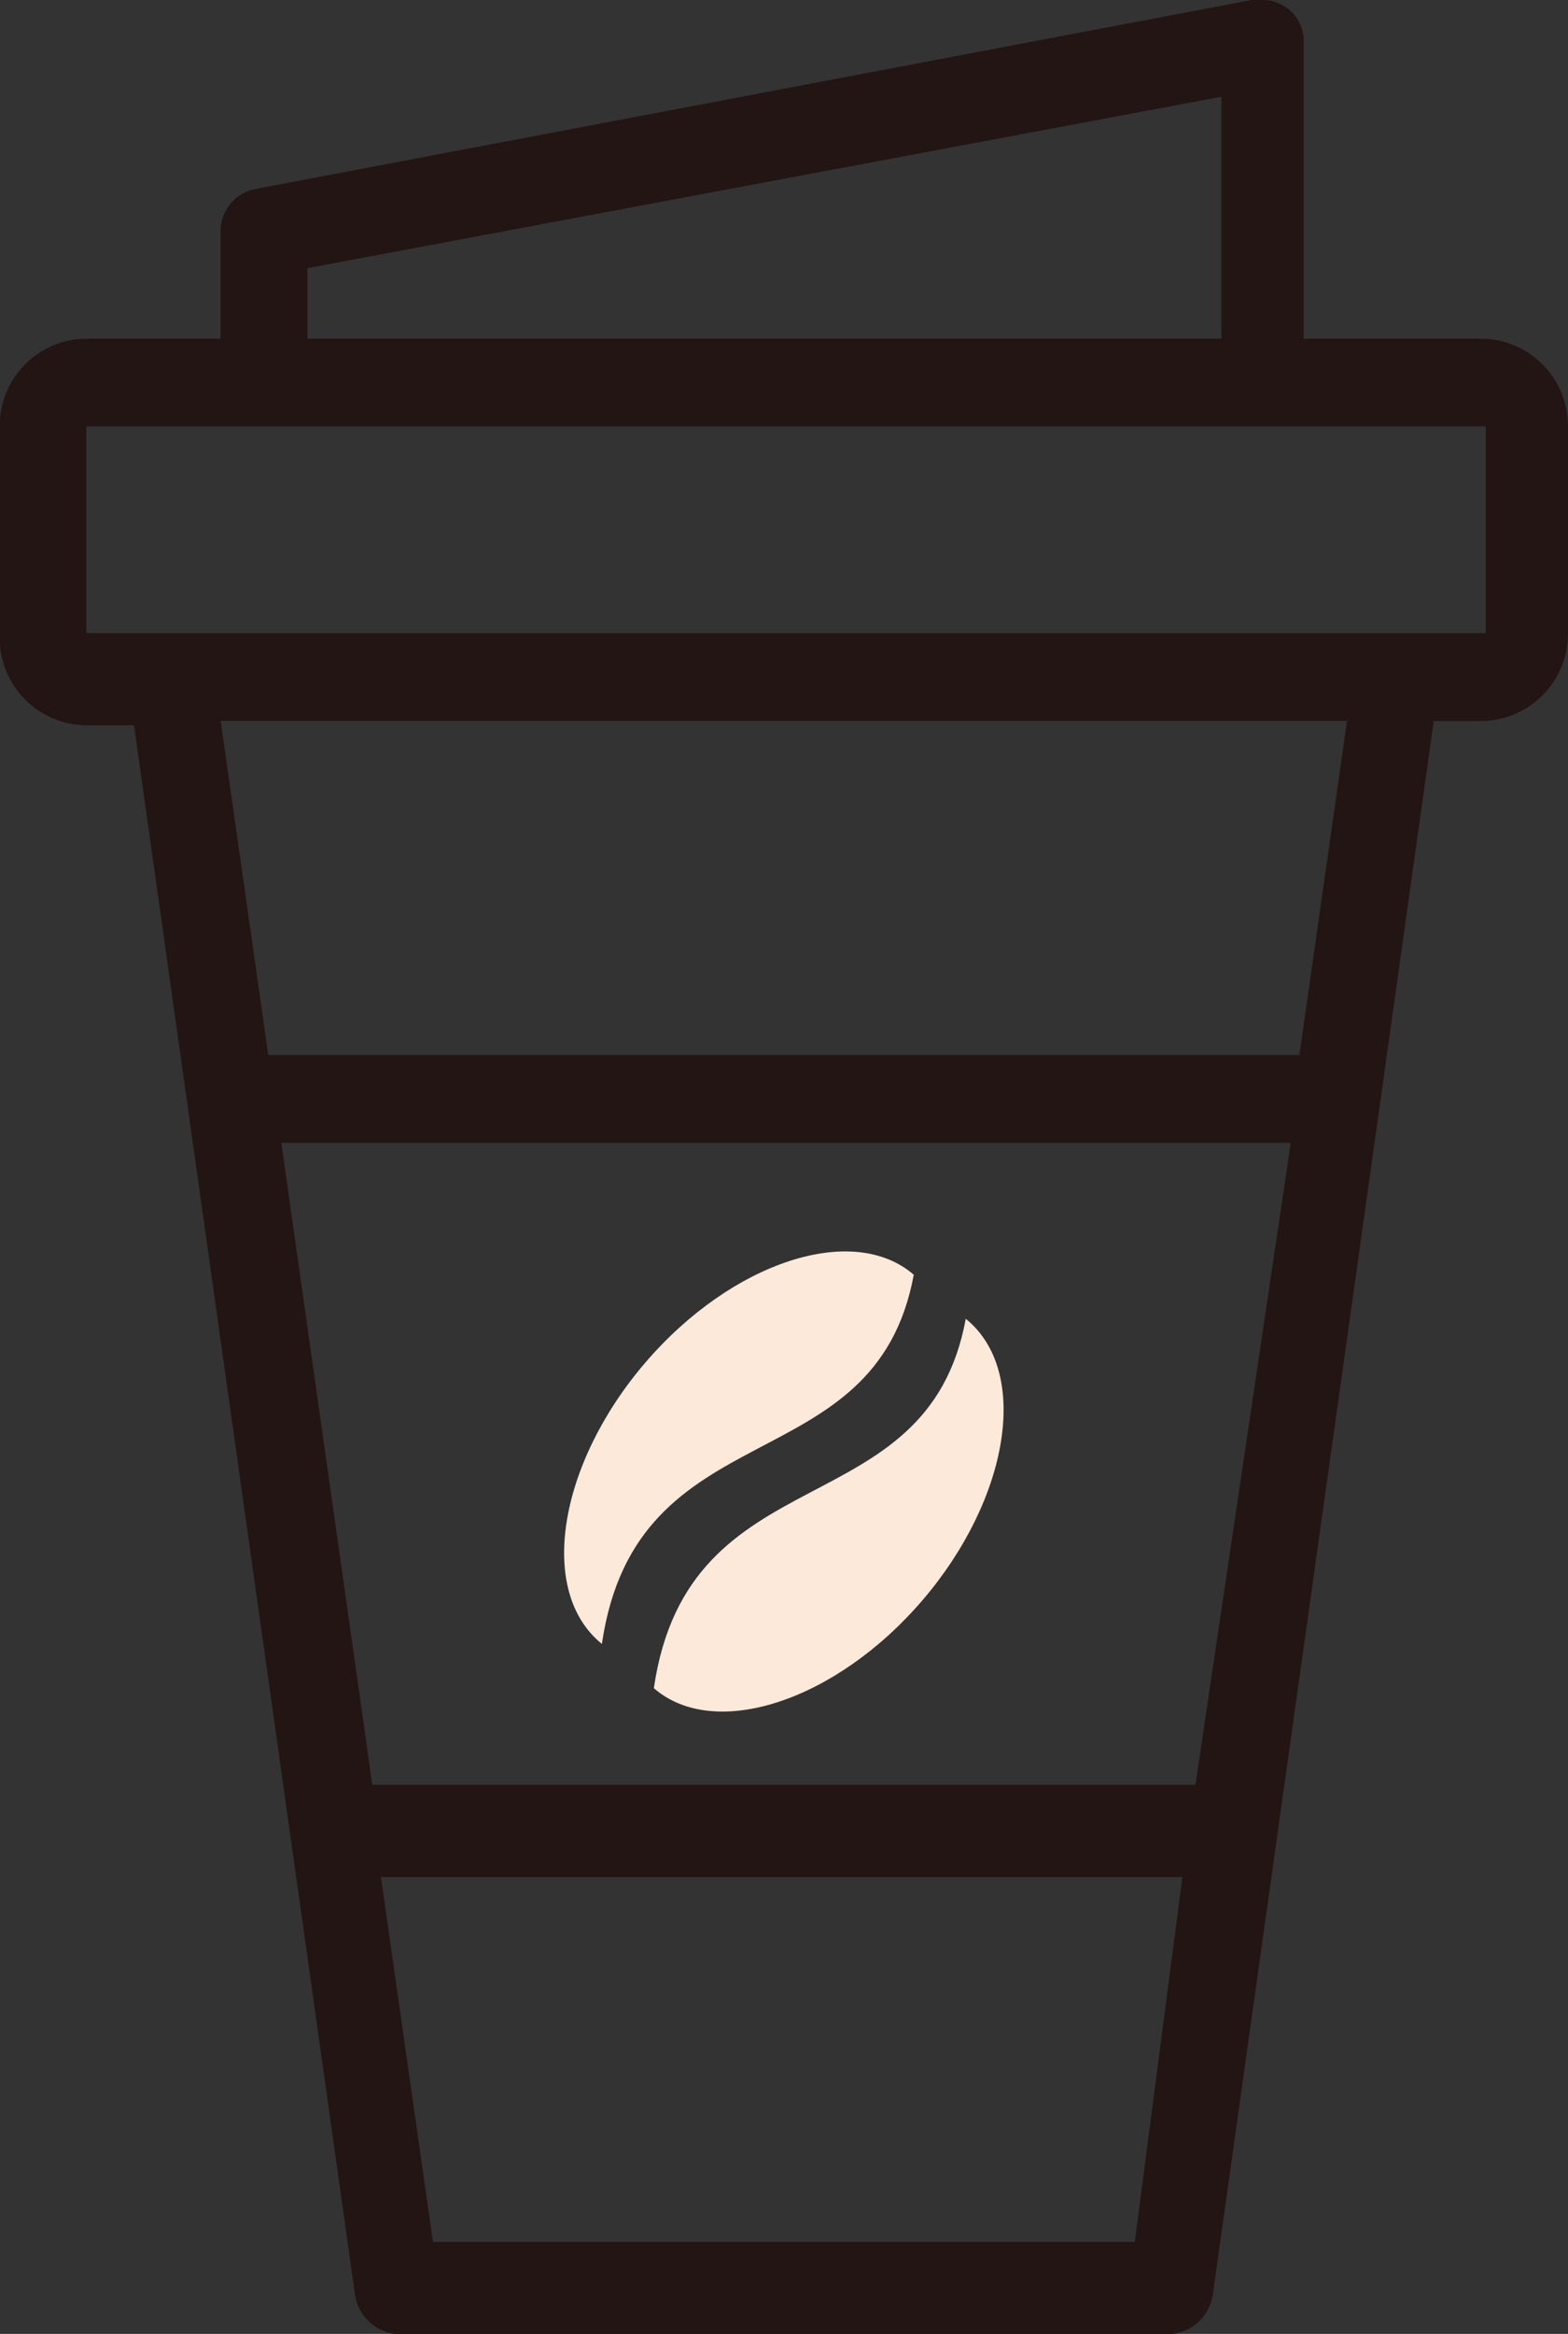 <svg id="macciato" xmlns="http://www.w3.org/2000/svg" xmlns:xlink="http://www.w3.org/1999/xlink" width="40.763" height="60.653" viewBox="0 0 40.763 60.653">
  <rect x="0" y="0" width="40.763" height="60.653" fill="#333333" stroke="none"/>
  <defs>
    <clipPath id="clip-path">
      <path id="Clip_6" data-name="Clip 6" d="M0,0H40.763V60.653H0Z" fill="none"/>
    </clipPath>
  </defs>
  <g id="macciato-2" data-name="macciato">
    <path id="Fill_3" data-name="Fill 3" d="M12.839,14.851h0a.826.826,0,0,1-.281-.057.828.828,0,0,0-.282-.057c.575-1.981,1.871-2.776,3.38-3.542a8.6,8.6,0,0,0,3.154-2.17,7.211,7.211,0,0,1-1.689,3.313,6.414,6.414,0,0,1-4.28,2.513Zm-2.7-4.572h0A8.261,8.261,0,0,1,11.714,7.54a6.408,6.408,0,0,1,4.28-2.514.8.8,0,0,1,.19.043,1.346,1.346,0,0,0,.374.072c-.544,1.434-1.63,2.025-3,2.774L13.4,8A11.229,11.229,0,0,0,10.14,10.279Z" transform="translate(5.961 28.56)" fill="#b98875"/>
    <g id="Group_8" data-name="Group 8">
      <path id="Clip_6-2" data-name="Clip 6" d="M0,0H40.763V60.653H0Z" fill="none"/>
      <g id="Group_8-2" data-name="Group 8" clip-path="url(#clip-path)">
        <path id="Fill_7" data-name="Fill 7" d="M30.41,60.661H10.362a1.207,1.207,0,0,1-1.126-1.028L3.492,18.849H2.252A2.271,2.271,0,0,1,0,16.565V11.081A2.271,2.271,0,0,1,2.252,8.8H5.744V6.055a1.113,1.113,0,0,1,.9-1.143L32.549,0h.225A1.074,1.074,0,0,1,33.9,1.142V8.8h4.618a2.271,2.271,0,0,1,2.252,2.284v5.37a2.271,2.271,0,0,1-2.252,2.284H37.28l-5.744,40.9A1.209,1.209,0,0,1,30.41,60.661ZM9.911,48.78l1.352,9.482H29.508l1.239-9.482ZM7.321,29.7,9.686,46.381h21.4L33.563,29.7ZM5.744,18.735l1.238,8.683H33.788l1.238-8.683ZM2.252,11.081v5.37H38.632v-5.37ZM31.761,2.514,8,6.969V8.8H31.761Z" transform="translate(-0.008 0)" fill="#231514"/>
      </g>
    </g>
    <path id="Fill_9" data-name="Fill 9" d="M9.092.608C7.515-.763,4.361.265,2.109,2.892S-.707,8.833.982,10.2c.9-6.169,7.1-4.113,8.109-9.6" transform="translate(14.665 32.522)" fill="#fde9da"/>
    <path id="Fill_10" data-name="Fill 10" d="M0,9.6c1.577,1.371,4.73.343,6.983-2.285S9.8,1.371,8.109,0C7.1,5.483.9,3.427,0,9.6" transform="translate(16.998 34.272)" fill="#fde9da"/>
  </g>
</svg>
